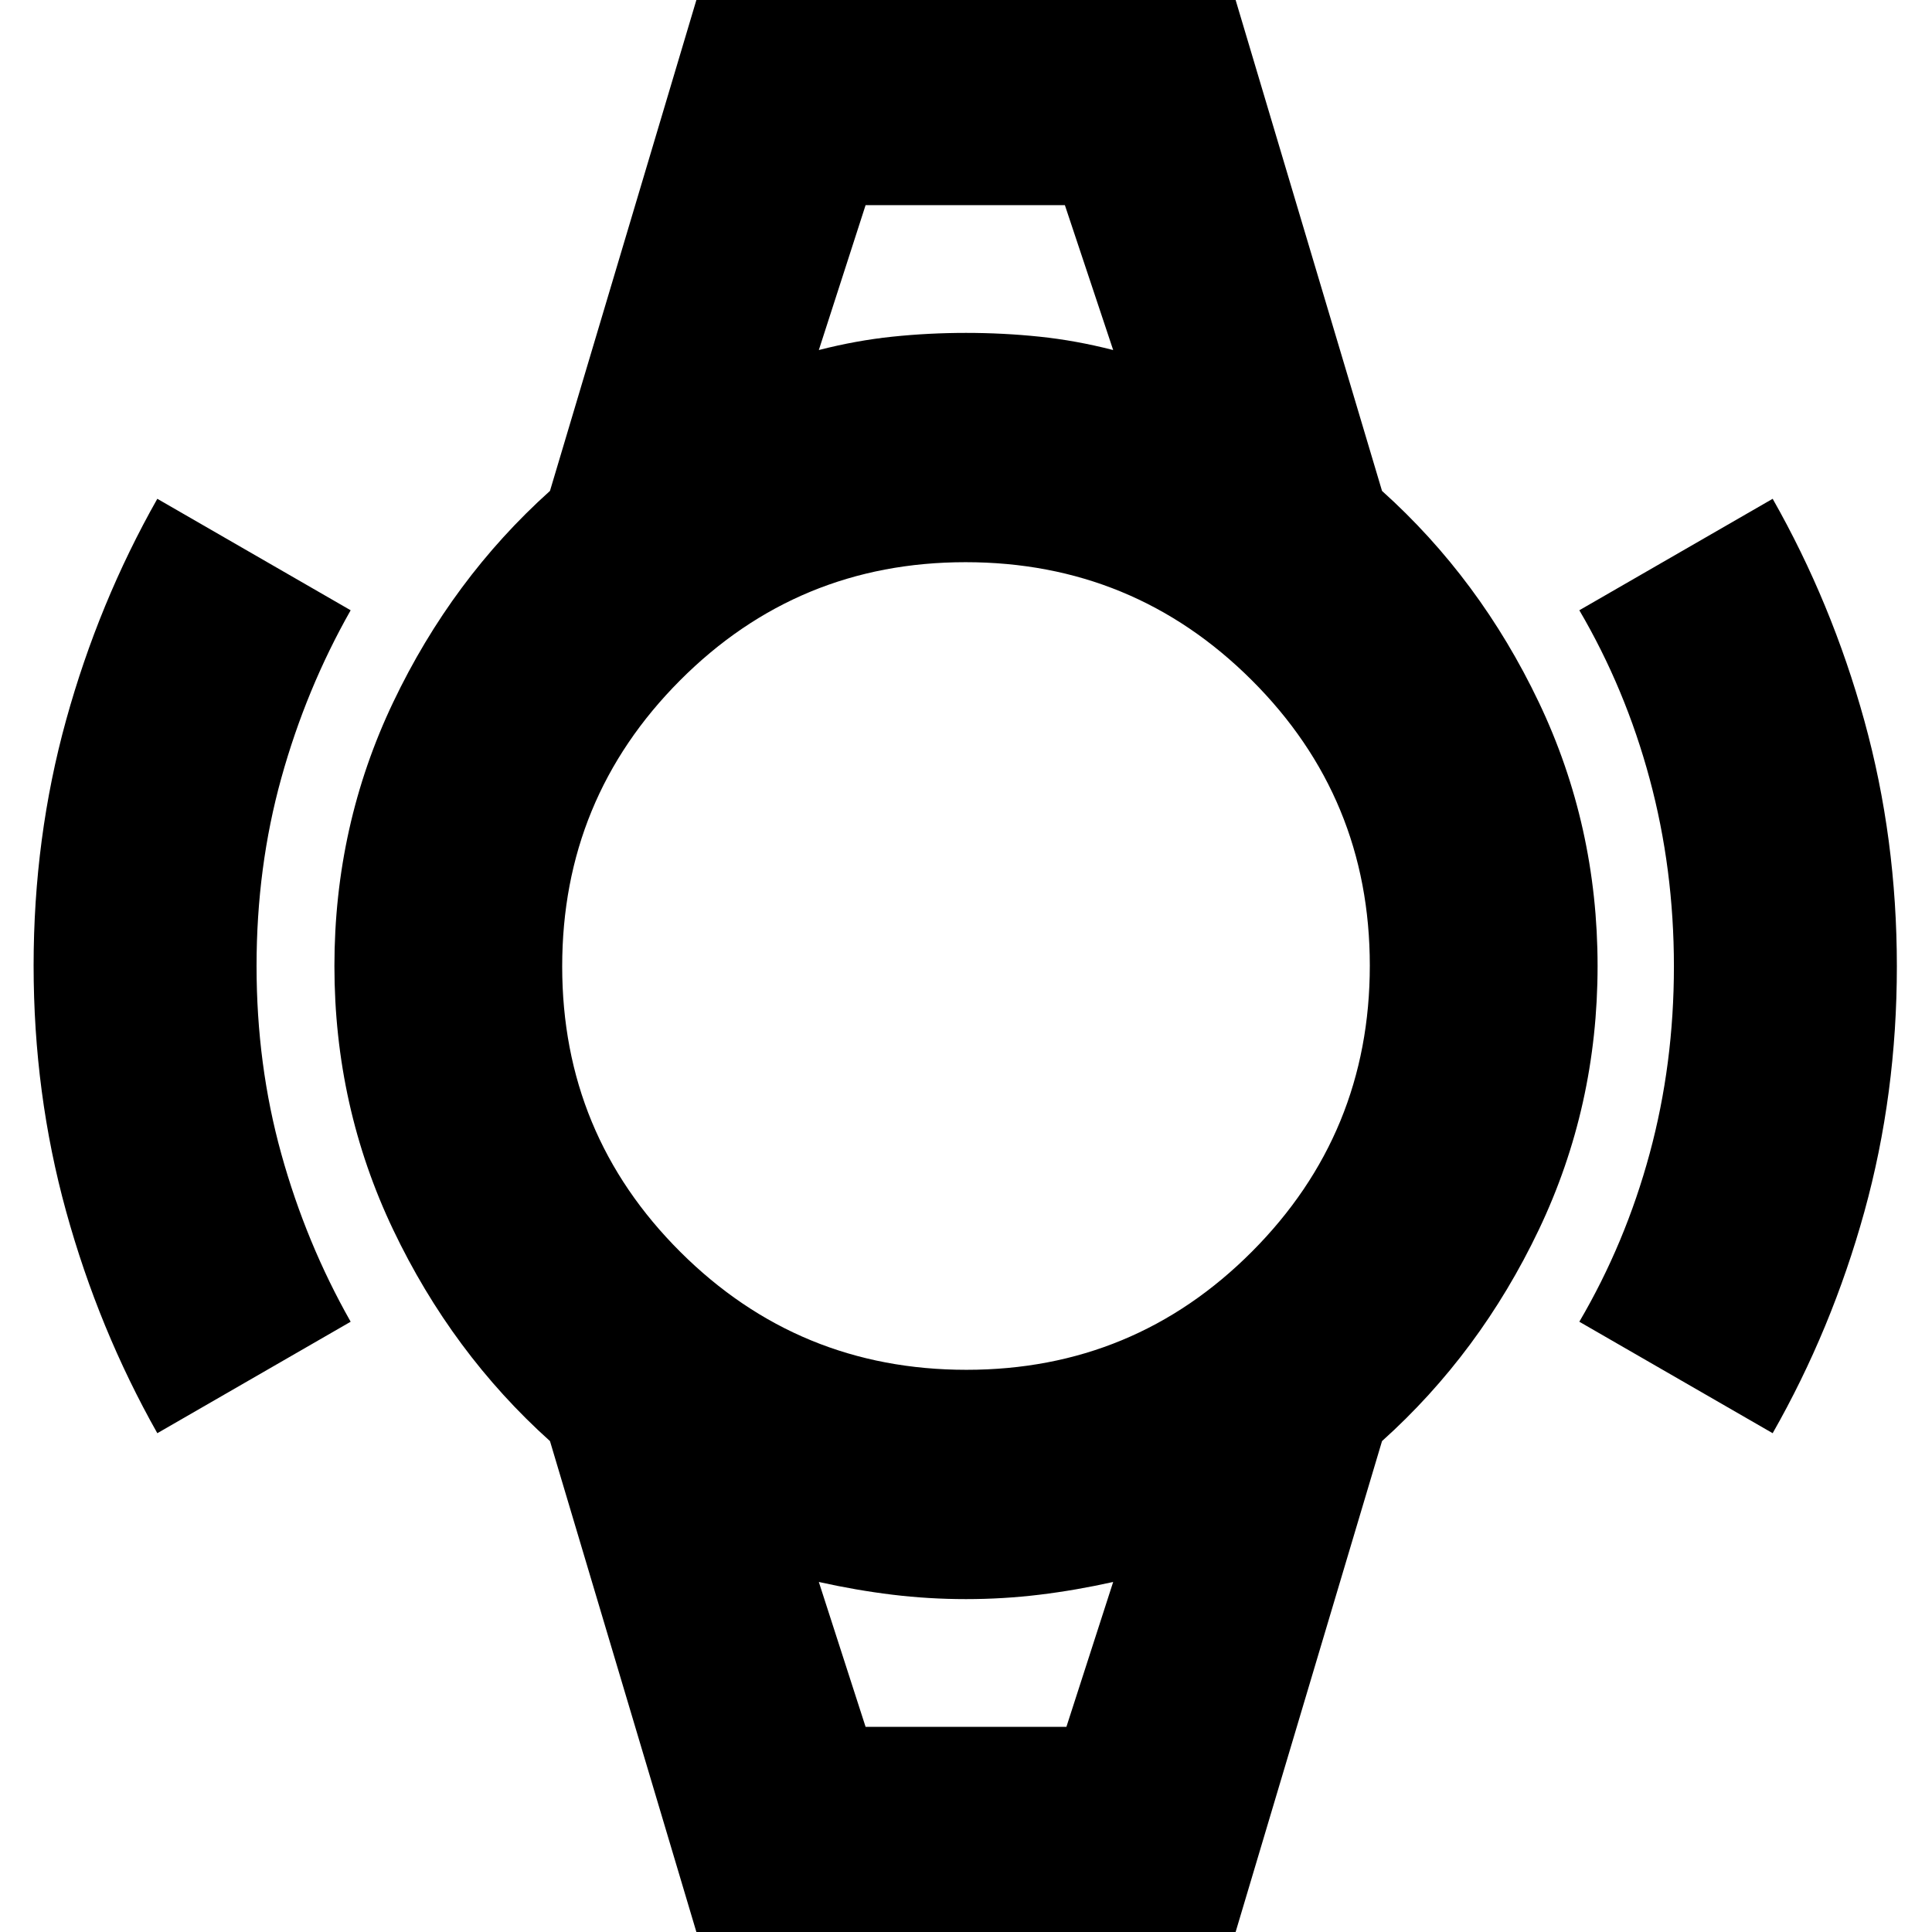 <svg xmlns="http://www.w3.org/2000/svg" height="24" viewBox="0 -960 960 960" width="24"><path d="M78.17-247.85Q49-299.54 32.85-358.08 16.7-416.62 16.7-480.21q0-63.59 16.15-121.99Q49-660.6 78.17-712.15l96.07 55.39q-22.17 39.1-34.46 83.39-12.3 44.29-12.3 93.37 0 49.08 12.3 93.37 12.29 44.29 34.46 83.39l-96.07 55.39Zm802.66 0-96.07-55.39q22.89-39.02 34.94-83.55 12.06-44.53 12.06-92.99 0-48.46-12.06-93.21-12.05-44.75-34.94-83.77l96.07-55.39q29.4 51.77 45.56 110.27 16.15 58.5 16.15 122.05t-16.15 121.95q-16.16 58.4-45.56 110.03ZM430.11-858.07h99.02-99.02Zm0 756.14h99.78-99.78ZM348.24 7.41l-74.96-251.34q-48.71-43.77-77.91-105.02-29.2-61.25-29.2-131.05 0-69.8 29.2-131.05 29.2-61.25 77.91-105.02l74.96-251.34h263.52l74.96 251.34q48.71 43.77 77.91 105.02 29.2 61.25 29.2 131.05 0 69.8-29.2 131.05-29.2 61.25-77.91 105.02L611.76 7.41H348.24Zm131.97-286.76q83.36 0 141.9-58.75 58.54-58.75 58.54-142.11 0-83.36-58.75-141.9-58.75-58.54-142.11-58.54-83.36 0-141.9 58.75-58.54 58.75-58.54 142.11 0 83.36 58.75 141.9 58.75 58.54 142.11 58.54Zm-73.34-506.72q18.56-4.76 36.59-6.64 18.03-1.88 36.55-1.88 18.51 0 36.53 1.88 18.03 1.88 36.59 6.64l-24-72h-99.02l-23.24 72Zm23.24 684.14h99.78l23.24-72q-18.56 4.14-36.59 6.33-18.03 2.19-36.55 2.19-18.51 0-36.53-2.19-18.03-2.19-36.59-6.33l23.24 72Z"/></svg>